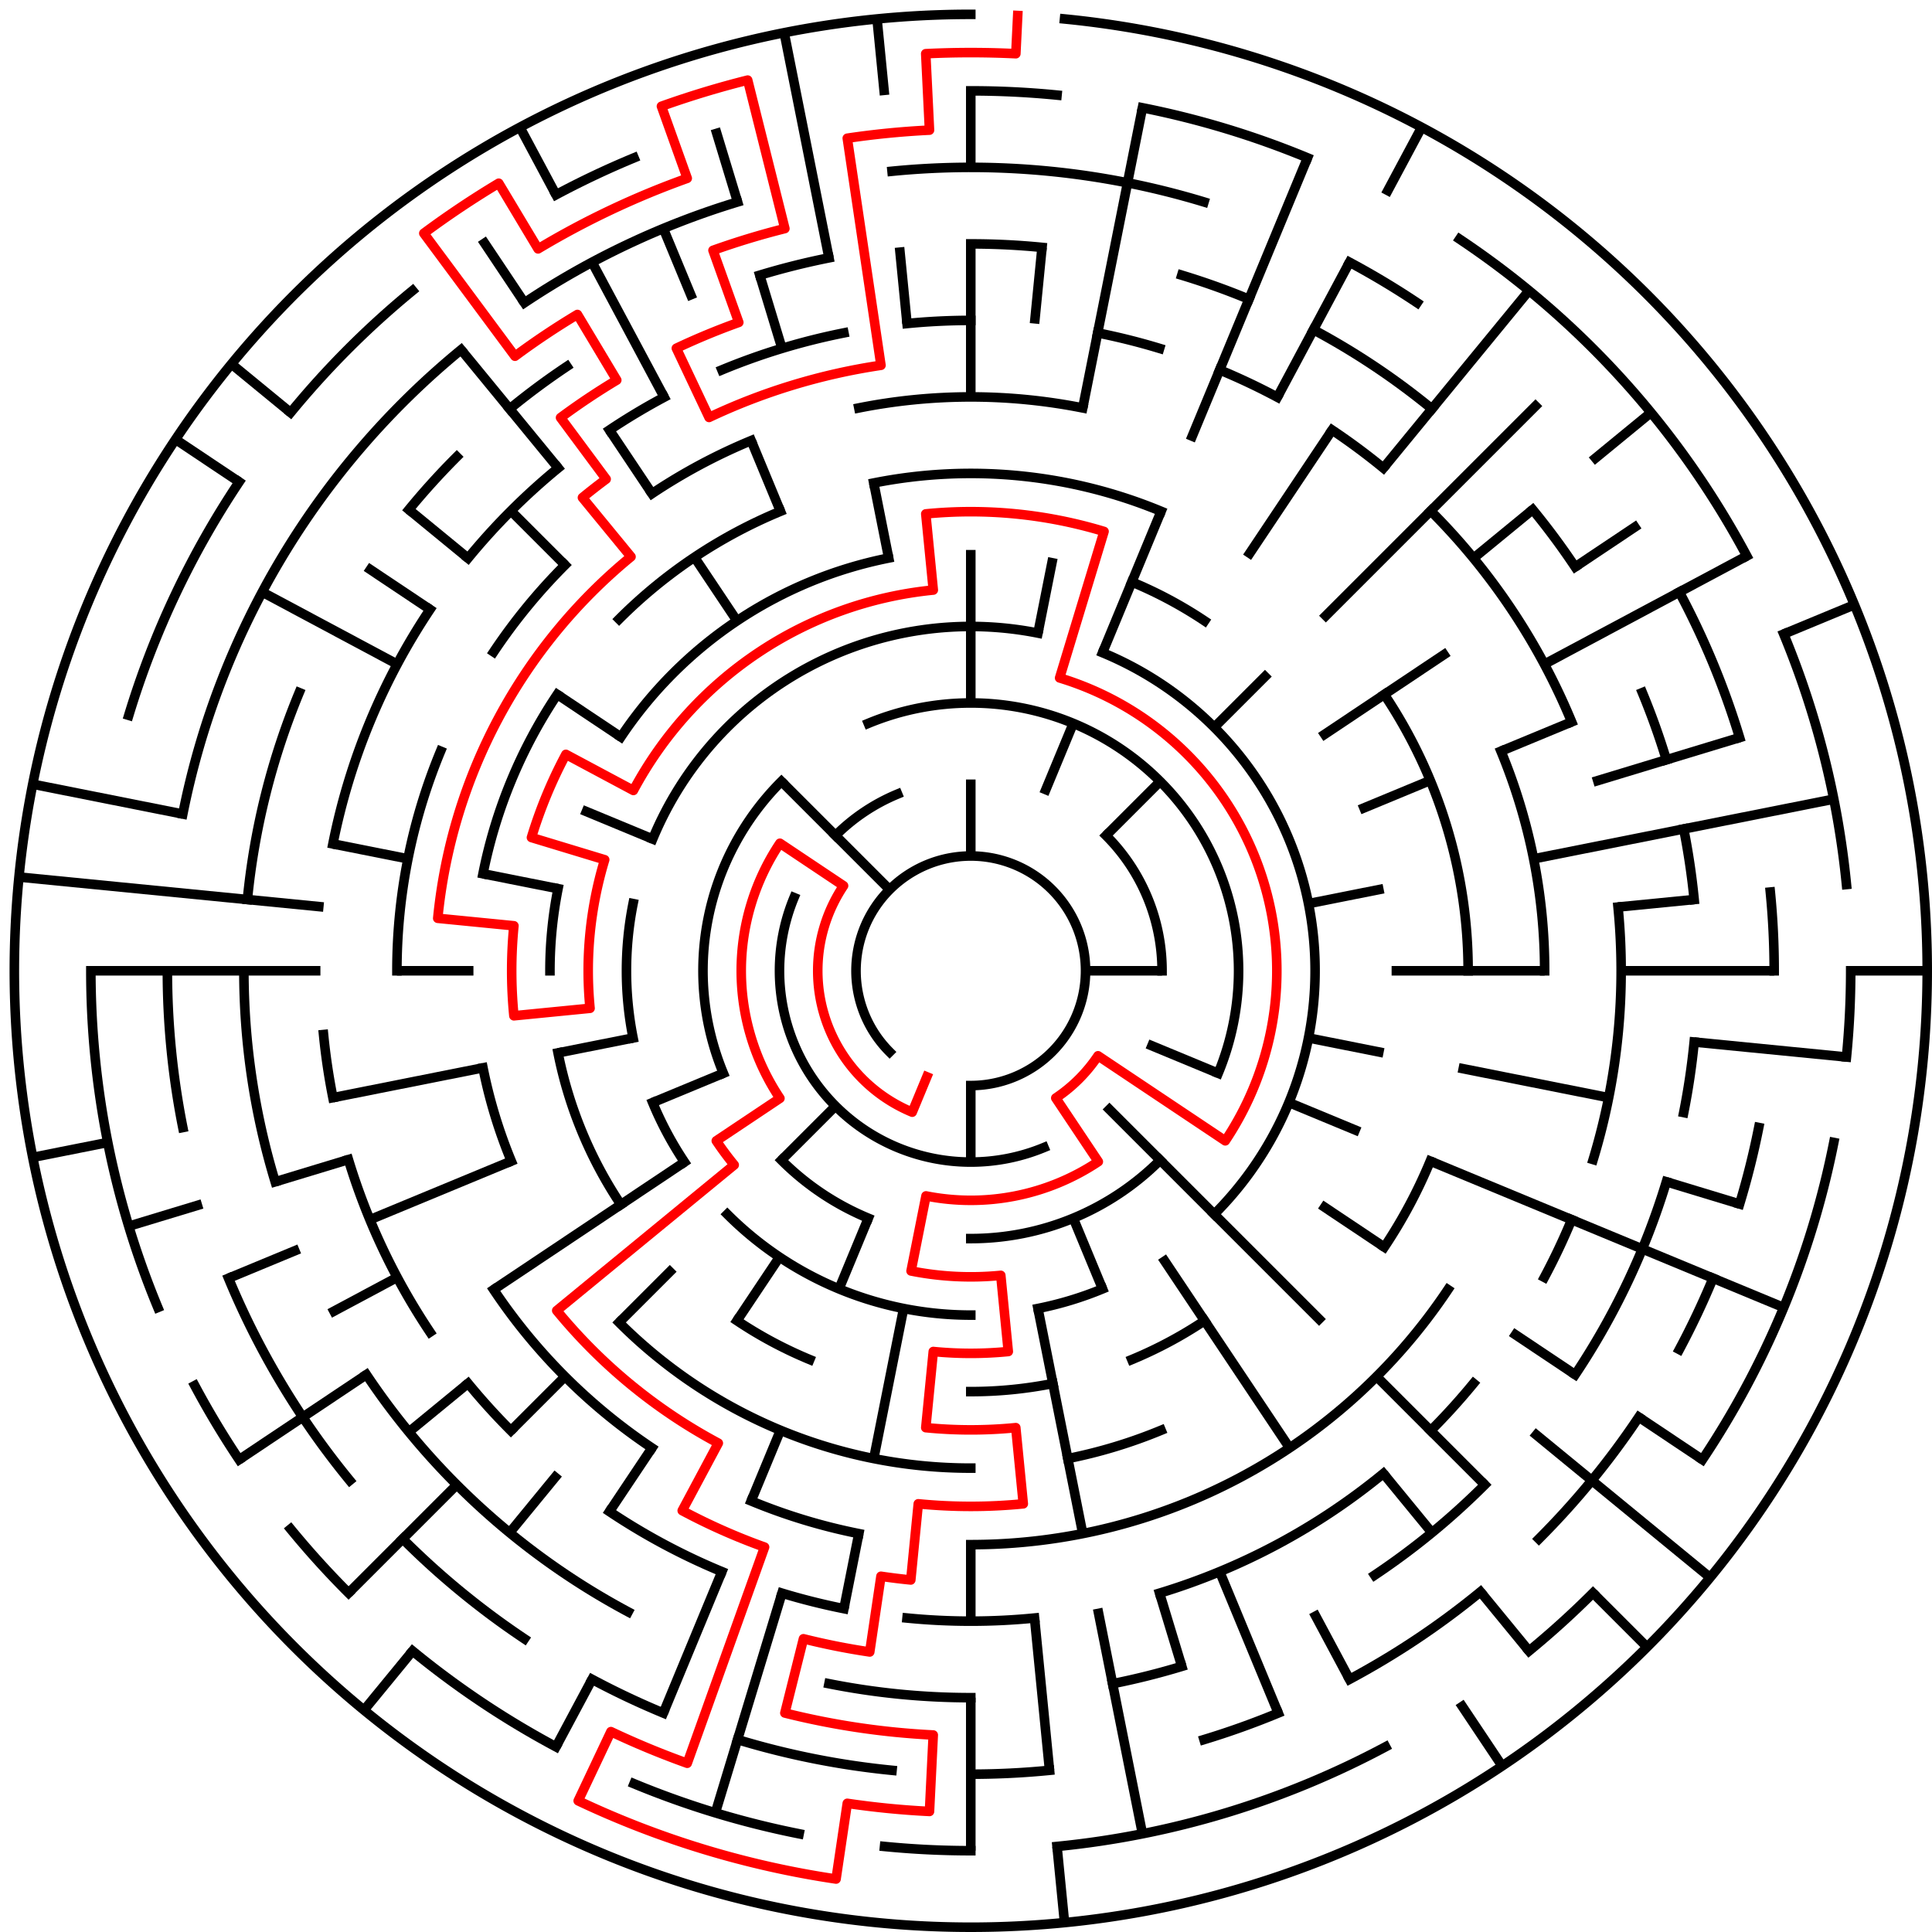 ﻿<?xml version="1.0" encoding="utf-8" standalone="no"?>
<!DOCTYPE svg PUBLIC "-//W3C//DTD SVG 1.1//EN" "http://www.w3.org/Graphics/SVG/1.1/DTD/svg11.dtd">
<svg width="404" height="404" version="1.1" xmlns="http://www.w3.org/2000/svg">
  <title>25 cells diameter theta maze</title>
  <g fill="none" stroke="#000000" stroke-width="2" stroke-linecap="square">
    <path d="M 186.029,219.971 A 24,24 0 1,1 203,227" />
    <path d="M 231.284,174.716 A 40,40 0 0,1 243,203" />
    <path d="M 218.307,239.955 A 40,40 0 0,1 166.045,187.693" />
    <path d="M 174.716,174.716 A 40,40 0 0,1 187.693,166.045" />
    <path d="M 181.57,151.263 A 56,56 0 0,1 254.737,224.43" />
    <path d="M 242.598,242.598 A 56,56 0 0,1 203,259" />
    <path d="M 181.57,254.737 A 56,56 0 0,1 163.402,242.598" />
    <path d="M 151.263,224.43 A 56,56 0 0,1 163.402,163.402" />
    <path d="M 136.481,175.447 A 72,72 0 0,1 217.047,132.383" />
    <path d="M 230.553,136.481 A 72,72 0 0,1 253.912,253.912" />
    <path d="M 230.553,269.519 A 72,72 0 0,1 217.047,273.617" />
    <path d="M 203,275 A 72,72 0 0,1 152.088,253.912" />
    <path d="M 143.134,243.001 A 72,72 0 0,1 136.481,230.553" />
    <path d="M 132.383,217.047 A 72,72 0 0,1 132.383,188.953" />
    <path d="M 236.676,121.699 A 88,88 0 0,1 251.89,129.831" />
    <path d="M 251.89,276.169 A 88,88 0 0,1 236.676,284.301" />
    <path d="M 220.168,289.309 A 88,88 0 0,1 203,291" />
    <path d="M 169.324,284.301 A 88,88 0 0,1 154.11,276.169" />
    <path d="M 129.831,251.89 A 88,88 0 0,1 116.691,220.168" />
    <path d="M 115,203 A 88,88 0 0,1 116.691,185.832" />
    <path d="M 129.831,154.11 A 88,88 0 0,1 185.832,116.691" />
    <path d="M 182.711,100.998 A 104,104 0 0,1 242.799,106.917" />
    <path d="M 289.473,145.221 A 104,104 0 0,1 307,203" />
    <path d="M 299.083,242.799 A 104,104 0 0,1 289.473,260.779" />
    <path d="M 242.799,299.083 A 104,104 0 0,1 223.289,305.002" />
    <path d="M 203,307 A 104,104 0 0,1 129.461,276.539" />
    <path d="M 106.917,242.799 A 104,104 0 0,1 100.998,223.289" />
    <path d="M 100.998,182.711 A 104,104 0 0,1 116.527,145.221" />
    <path d="M 129.461,129.461 A 104,104 0 0,1 163.201,106.917" />
    <path d="M 179.589,85.306 A 120,120 0 0,1 226.411,85.306" />
    <path d="M 313.866,157.078 A 120,120 0 0,1 323,203" />
    <path d="M 302.776,269.668 A 120,120 0 0,1 203,323" />
    <path d="M 179.589,320.694 A 120,120 0 0,1 157.078,313.866" />
    <path d="M 136.332,302.776 A 120,120 0 0,1 103.224,269.668" />
    <path d="M 83,203 A 120,120 0 0,1 92.134,157.078" />
    <path d="M 103.224,136.332 A 120,120 0 0,1 118.147,118.147" />
    <path d="M 136.332,103.224 A 120,120 0 0,1 157.078,92.134" />
    <path d="M 189.67,67.655 A 136,136 0 0,1 203,67" />
    <path d="M 229.532,69.613 A 136,136 0 0,1 242.479,72.856" />
    <path d="M 255.045,77.352 A 136,136 0 0,1 267.11,83.059" />
    <path d="M 278.558,89.92 A 136,136 0 0,1 289.277,97.871" />
    <path d="M 299.167,106.833 A 136,136 0 0,1 328.648,150.955" />
    <path d="M 338.345,189.67 A 136,136 0 0,1 333.144,242.479" />
    <path d="M 328.648,255.045 A 136,136 0 0,1 322.941,267.11" />
    <path d="M 308.129,289.277 A 136,136 0 0,1 299.167,299.167" />
    <path d="M 289.277,308.129 A 136,136 0 0,1 242.479,333.144" />
    <path d="M 216.33,338.345 A 136,136 0 0,1 189.67,338.345" />
    <path d="M 176.468,336.387 A 136,136 0 0,1 163.521,333.144" />
    <path d="M 150.955,328.648 A 136,136 0 0,1 127.442,316.08" />
    <path d="M 106.833,299.167 A 136,136 0 0,1 97.871,289.277" />
    <path d="M 89.92,278.558 A 136,136 0 0,1 72.856,242.479" />
    <path d="M 69.613,229.532 A 136,136 0 0,1 67.655,216.33" />
    <path d="M 69.613,176.468 A 136,136 0 0,1 89.92,127.442" />
    <path d="M 97.871,116.723 A 136,136 0 0,1 116.723,97.871" />
    <path d="M 127.442,89.92 A 136,136 0 0,1 138.89,83.059" />
    <path d="M 150.955,77.352 A 136,136 0 0,1 176.468,69.613" />
    <path d="M 203,51 A 152,152 0 0,1 217.899,51.732" />
    <path d="M 247.123,57.545 A 152,152 0 0,1 261.168,62.57" />
    <path d="M 274.652,68.948 A 152,152 0 0,1 299.428,85.502" />
    <path d="M 320.498,106.572 A 152,152 0 0,1 329.383,118.553" />
    <path d="M 343.43,144.832 A 152,152 0 0,1 348.455,158.877" />
    <path d="M 352.079,173.346 A 152,152 0 0,1 354.268,188.101" />
    <path d="M 354.268,217.899 A 152,152 0 0,1 352.079,232.654" />
    <path d="M 348.455,247.123 A 152,152 0 0,1 329.383,287.447" />
    <path d="M 310.48,310.48 A 152,152 0 0,1 287.447,329.383" />
    <path d="M 247.123,348.455 A 152,152 0 0,1 232.654,352.079" />
    <path d="M 203,355 A 152,152 0 0,1 173.346,352.079" />
    <path d="M 131.348,337.052 A 152,152 0 0,1 76.617,287.447" />
    <path d="M 57.545,247.123 A 152,152 0 0,1 51,203" />
    <path d="M 51.732,188.101 A 152,152 0 0,1 62.57,144.832" />
    <path d="M 85.502,106.572 A 152,152 0 0,1 95.52,95.52" />
    <path d="M 106.572,85.502 A 152,152 0 0,1 118.553,76.617" />
    <path d="M 158.877,57.545 A 152,152 0 0,1 173.346,53.921" />
    <path d="M 186.533,35.809 A 168,168 0 0,1 251.768,42.234" />
    <path d="M 282.195,54.837 A 168,168 0 0,1 296.336,63.313" />
    <path d="M 351.163,123.805 A 168,168 0 0,1 363.766,154.232" />
    <path d="M 370.191,186.533 A 168,168 0 0,1 371,203" />
    <path d="M 367.772,235.775 A 168,168 0 0,1 363.766,251.768" />
    <path d="M 358.212,267.291 A 168,168 0 0,1 351.163,282.195" />
    <path d="M 342.687,296.336 A 168,168 0 0,1 321.794,321.794" />
    <path d="M 309.578,332.866 A 168,168 0 0,1 282.195,351.163" />
    <path d="M 267.291,358.212 A 168,168 0 0,1 251.768,363.766" />
    <path d="M 219.467,370.191 A 168,168 0 0,1 203,371" />
    <path d="M 186.533,370.191 A 168,168 0 0,1 154.232,363.766" />
    <path d="M 138.709,358.212 A 168,168 0 0,1 123.805,351.163" />
    <path d="M 109.664,342.687 A 168,168 0 0,1 84.206,321.794" />
    <path d="M 73.134,309.578 A 168,168 0 0,1 47.788,267.291" />
    <path d="M 38.228,235.775 A 168,168 0 0,1 35,203" />
    <path d="M 38.228,170.225 A 168,168 0 0,1 96.422,73.134" />
    <path d="M 109.664,63.313 A 168,168 0 0,1 154.232,42.234" />
    <path d="M 203,19 A 184,184 0 0,1 221.035,19.886" />
    <path d="M 238.897,22.536 A 184,184 0 0,1 273.414,33.006" />
    <path d="M 305.225,50.01 A 184,184 0 0,1 365.274,116.263" />
    <path d="M 372.994,132.586 A 184,184 0 0,1 386.114,184.965" />
    <path d="M 387,203 A 184,184 0 0,1 386.114,221.035" />
    <path d="M 383.464,238.897 A 184,184 0 0,1 355.99,305.225" />
    <path d="M 333.108,333.108 A 184,184 0 0,1 319.728,345.234" />
    <path d="M 289.737,365.274 A 184,184 0 0,1 221.035,386.114" />
    <path d="M 203,387 A 184,184 0 0,1 184.965,386.114" />
    <path d="M 167.103,383.464 A 184,184 0 0,1 132.586,372.994" />
    <path d="M 116.263,365.274 A 184,184 0 0,1 86.272,345.234" />
    <path d="M 72.892,333.108 A 184,184 0 0,1 60.766,319.728" />
    <path d="M 50.01,305.225 A 184,184 0 0,1 40.726,289.737" />
    <path d="M 33.006,273.414 A 184,184 0 0,1 19,203" />
    <path d="M 26.923,149.588 A 184,184 0 0,1 50.01,100.775" />
    <path d="M 60.766,86.272 A 184,184 0 0,1 86.272,60.766" />
    <path d="M 116.263,40.726 A 184,184 0 0,1 132.586,33.006" />
    <path d="M 222.603,3.963 A 200,200 0 1,1 203,3" />
  </g>
  <g fill="none" stroke="#000000" stroke-width="2" stroke-linecap="butt">
    <line x1="203" y1="19" x2="203" y2="35" />
    <line x1="203" y1="51" x2="203" y2="83" />
    <line x1="203" y1="115" x2="203" y2="147" />
    <line x1="203" y1="163" x2="203" y2="179" />
    <line x1="217.899" y1="51.732" x2="216.33" y2="67.655" />
    <line x1="238.897" y1="22.536" x2="226.411" y2="85.306" />
    <line x1="220.168" y1="116.691" x2="217.047" y2="132.383" />
    <line x1="273.414" y1="33.006" x2="248.922" y2="92.134" />
    <line x1="242.799" y1="106.917" x2="230.553" y2="136.481" />
    <line x1="224.43" y1="151.263" x2="218.307" y2="166.045" />
    <line x1="297.279" y1="26.616" x2="289.737" y2="40.726" />
    <line x1="282.195" y1="54.837" x2="267.11" y2="83.059" />
    <line x1="278.558" y1="89.92" x2="260.779" y2="116.527" />
    <line x1="319.728" y1="60.766" x2="289.277" y2="97.871" />
    <line x1="321.794" y1="84.206" x2="276.539" y2="129.461" />
    <line x1="265.225" y1="140.775" x2="253.912" y2="152.088" />
    <line x1="242.598" y1="163.402" x2="231.284" y2="174.716" />
    <line x1="345.234" y1="86.272" x2="332.866" y2="96.422" />
    <line x1="320.498" y1="106.572" x2="308.129" y2="116.723" />
    <line x1="342.687" y1="109.664" x2="329.383" y2="118.553" />
    <line x1="302.776" y1="136.332" x2="276.169" y2="154.11" />
    <line x1="365.274" y1="116.263" x2="322.941" y2="138.89" />
    <line x1="387.776" y1="126.463" x2="372.994" y2="132.586" />
    <line x1="328.648" y1="150.955" x2="313.866" y2="157.078" />
    <line x1="299.083" y1="163.201" x2="284.301" y2="169.324" />
    <line x1="363.766" y1="154.232" x2="333.144" y2="163.521" />
    <line x1="383.464" y1="167.103" x2="320.694" y2="179.589" />
    <line x1="289.309" y1="185.832" x2="273.617" y2="188.953" />
    <line x1="354.268" y1="188.101" x2="338.345" y2="189.67" />
    <line x1="403" y1="203" x2="387" y2="203" />
    <line x1="371" y1="203" x2="339" y2="203" />
    <line x1="323" y1="203" x2="291" y2="203" />
    <line x1="243" y1="203" x2="227" y2="203" />
    <line x1="386.114" y1="221.035" x2="354.268" y2="217.899" />
    <line x1="336.387" y1="229.532" x2="305.002" y2="223.289" />
    <line x1="289.309" y1="220.168" x2="273.617" y2="217.047" />
    <line x1="363.766" y1="251.768" x2="348.455" y2="247.123" />
    <line x1="372.994" y1="273.414" x2="299.083" y2="242.799" />
    <line x1="284.301" y1="236.676" x2="269.519" y2="230.553" />
    <line x1="254.737" y1="224.43" x2="239.955" y2="218.307" />
    <line x1="355.99" y1="305.225" x2="342.687" y2="296.336" />
    <line x1="329.383" y1="287.447" x2="316.08" y2="278.558" />
    <line x1="289.473" y1="260.779" x2="276.169" y2="251.89" />
    <line x1="357.602" y1="329.879" x2="320.498" y2="299.428" />
    <line x1="344.421" y1="344.421" x2="333.108" y2="333.108" />
    <line x1="310.48" y1="310.48" x2="287.853" y2="287.853" />
    <line x1="276.539" y1="276.539" x2="231.284" y2="231.284" />
    <line x1="319.728" y1="345.234" x2="309.578" y2="332.866" />
    <line x1="299.428" y1="320.498" x2="289.277" y2="308.129" />
    <line x1="314.114" y1="369.294" x2="305.225" y2="355.99" />
    <line x1="269.668" y1="302.776" x2="243.001" y2="262.866" />
    <line x1="282.195" y1="351.163" x2="274.652" y2="337.052" />
    <line x1="267.291" y1="358.212" x2="255.045" y2="328.648" />
    <line x1="230.553" y1="269.519" x2="224.43" y2="254.737" />
    <line x1="247.123" y1="348.455" x2="242.479" y2="333.144" />
    <line x1="238.897" y1="383.464" x2="229.532" y2="336.387" />
    <line x1="226.411" y1="320.694" x2="217.047" y2="273.617" />
    <line x1="222.603" y1="402.037" x2="221.035" y2="386.114" />
    <line x1="219.467" y1="370.191" x2="216.33" y2="338.345" />
    <line x1="203" y1="387" x2="203" y2="355" />
    <line x1="203" y1="339" x2="203" y2="323" />
    <line x1="203" y1="243" x2="203" y2="227" />
    <line x1="176.468" y1="336.387" x2="179.589" y2="320.694" />
    <line x1="182.711" y1="305.002" x2="188.953" y2="273.617" />
    <line x1="149.588" y1="379.077" x2="163.521" y2="333.144" />
    <line x1="138.709" y1="358.212" x2="150.955" y2="328.648" />
    <line x1="157.078" y1="313.866" x2="163.201" y2="299.083" />
    <line x1="175.447" y1="269.519" x2="181.57" y2="254.737" />
    <line x1="116.263" y1="365.274" x2="123.805" y2="351.163" />
    <line x1="127.442" y1="316.08" x2="136.332" y2="302.776" />
    <line x1="154.11" y1="276.169" x2="162.999" y2="262.866" />
    <line x1="76.121" y1="357.602" x2="86.272" y2="345.234" />
    <line x1="106.572" y1="320.498" x2="116.723" y2="308.129" />
    <line x1="72.892" y1="333.108" x2="95.52" y2="310.48" />
    <line x1="106.833" y1="299.167" x2="118.147" y2="287.853" />
    <line x1="129.461" y1="276.539" x2="140.775" y2="265.225" />
    <line x1="163.402" y1="242.598" x2="174.716" y2="231.284" />
    <line x1="85.502" y1="299.428" x2="97.871" y2="289.277" />
    <line x1="50.01" y1="305.225" x2="76.617" y2="287.447" />
    <line x1="103.224" y1="269.668" x2="143.134" y2="243.001" />
    <line x1="68.948" y1="274.652" x2="83.059" y2="267.11" />
    <line x1="47.788" y1="267.291" x2="62.57" y2="261.168" />
    <line x1="77.352" y1="255.045" x2="106.917" y2="242.799" />
    <line x1="136.481" y1="230.553" x2="151.263" y2="224.43" />
    <line x1="26.923" y1="256.412" x2="42.234" y2="251.768" />
    <line x1="57.545" y1="247.123" x2="72.856" y2="242.479" />
    <line x1="6.843" y1="242.018" x2="22.536" y2="238.897" />
    <line x1="69.613" y1="229.532" x2="100.998" y2="223.289" />
    <line x1="116.691" y1="220.168" x2="132.383" y2="217.047" />
    <line x1="19" y1="203" x2="67" y2="203" />
    <line x1="83" y1="203" x2="99" y2="203" />
    <line x1="3.963" y1="183.397" x2="67.655" y2="189.67" />
    <line x1="6.843" y1="163.982" x2="38.228" y2="170.225" />
    <line x1="69.613" y1="176.468" x2="85.306" y2="179.589" />
    <line x1="100.998" y1="182.711" x2="116.691" y2="185.832" />
    <line x1="121.699" y1="169.324" x2="136.481" y2="175.447" />
    <line x1="54.837" y1="123.805" x2="83.059" y2="138.89" />
    <line x1="36.706" y1="91.886" x2="50.01" y2="100.775" />
    <line x1="76.617" y1="118.553" x2="89.92" y2="127.442" />
    <line x1="116.527" y1="145.221" x2="129.831" y2="154.11" />
    <line x1="48.398" y1="76.121" x2="60.766" y2="86.272" />
    <line x1="85.502" y1="106.572" x2="97.871" y2="116.723" />
    <line x1="106.833" y1="106.833" x2="118.147" y2="118.147" />
    <line x1="163.402" y1="163.402" x2="186.029" y2="186.029" />
    <line x1="96.422" y1="73.134" x2="116.723" y2="97.871" />
    <line x1="100.775" y1="50.01" x2="109.664" y2="63.313" />
    <line x1="127.442" y1="89.92" x2="136.332" y2="103.224" />
    <line x1="145.221" y1="116.527" x2="154.11" y2="129.831" />
    <line x1="108.721" y1="26.616" x2="116.263" y2="40.726" />
    <line x1="123.805" y1="54.837" x2="138.89" y2="83.059" />
    <line x1="138.709" y1="47.788" x2="144.832" y2="62.57" />
    <line x1="157.078" y1="92.134" x2="163.201" y2="106.917" />
    <line x1="149.588" y1="26.923" x2="154.232" y2="42.234" />
    <line x1="158.877" y1="57.545" x2="163.521" y2="72.856" />
    <line x1="163.982" y1="6.843" x2="173.346" y2="53.921" />
    <line x1="182.711" y1="100.998" x2="185.832" y2="116.691" />
    <line x1="183.397" y1="3.963" x2="184.965" y2="19.886" />
    <line x1="188.101" y1="51.732" x2="189.67" y2="67.655" />
  </g>
  <path fill="none" stroke="#ff0000" stroke-width="2" stroke-linecap="square" stroke-linejoin="round" d="M 212.814,3.241 L 212.421,11.231 A 192,192 0 0,0 193.579,11.231 L 194.364,27.212 A 176,176 0 0,0 177.175,28.905 L 184.218,76.385 A 128,128 0 0,0 148.273,87.289 L 141.432,72.826 A 144,144 0 0,1 154.488,67.418 L 149.098,52.353 A 160,160 0 0,1 164.123,47.795 L 156.348,16.754 A 192,192 0 0,0 138.317,22.224 L 143.707,37.288 A 176,176 0 0,0 112.518,52.04 L 104.292,38.316 A 192,192 0 0,0 88.626,48.784 L 107.688,74.487 A 160,160 0 0,1 120.744,65.763 L 128.969,79.487 A 144,144 0 0,0 117.219,87.338 L 126.75,100.189 A 128,128 0 0,0 121.798,104.055 L 131.948,116.423 A 112,112 0 0,0 91.539,192.022 L 107.462,193.59 A 96,96 0 0,0 107.462,212.41 L 123.385,210.841 A 80,80 0 0,1 126.445,179.777 L 111.134,175.133 A 96,96 0 0,1 118.336,157.746 L 132.446,165.288 A 80,80 0 0,1 195.159,123.385 L 193.59,107.462 A 96,96 0 0,1 230.867,111.134 L 221.578,141.756 A 64,64 0 0,1 256.214,238.556 L 229.607,220.778 A 32,32 0 0,1 220.778,229.607 L 229.667,242.911 A 48,48 0 0,1 193.636,250.078 L 190.514,265.77 A 64,64 0 0,0 209.273,266.692 L 210.841,282.615 A 80,80 0 0,1 195.159,282.615 L 193.59,298.538 A 96,96 0 0,0 212.41,298.538 L 213.978,314.461 A 112,112 0 0,1 192.022,314.461 L 190.454,330.384 A 128,128 0 0,1 184.218,329.615 L 181.871,345.441 A 144,144 0 0,1 168.011,342.685 L 164.123,358.205 A 160,160 0 0,0 195.149,362.807 L 194.364,378.788 A 176,176 0 0,1 177.175,377.095 L 174.828,392.922 A 192,192 0 0,1 120.909,376.566 L 127.75,362.102 A 176,176 0 0,0 143.707,368.712 L 159.878,323.518 A 128,128 0 0,1 142.661,315.886 L 150.204,301.775 A 112,112 0 0,1 116.423,274.052 L 153.527,243.601 A 64,64 0 0,1 149.786,238.556 L 163.089,229.667 A 48,48 0 0,1 163.089,176.333 L 176.393,185.222 A 32,32 0 0,0 190.754,232.564 L 193.816,225.173" />
  <type>Circular</type>
</svg>